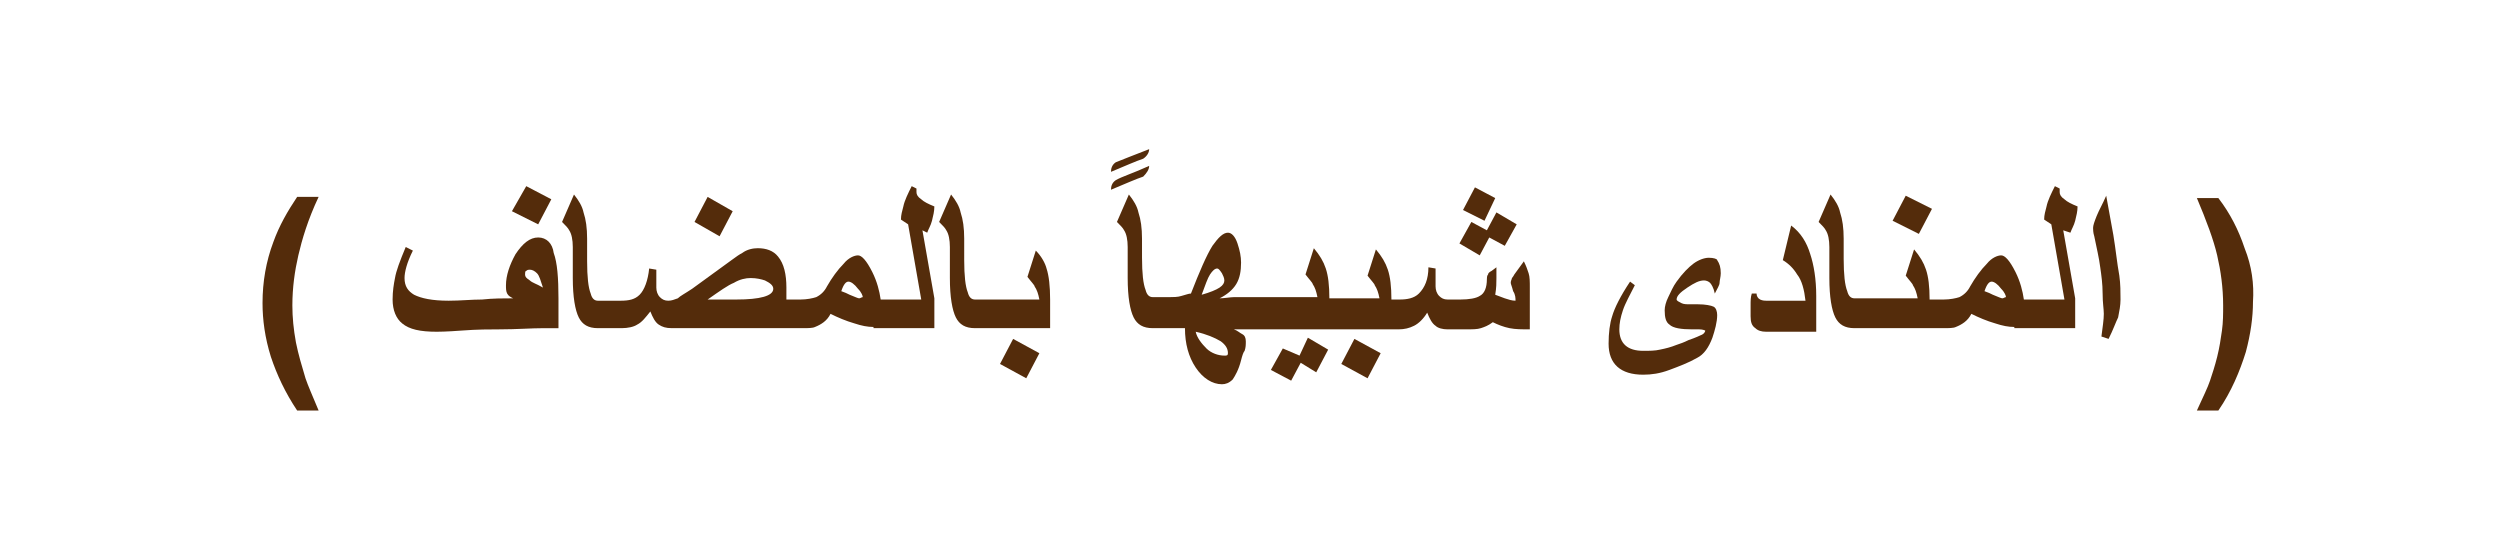 <?xml version="1.0" encoding="utf-8"?>
<!-- Generator: Adobe Illustrator 22.0.1, SVG Export Plug-In . SVG Version: 6.00 Build 0)  -->
<svg version="1.1" id="Layer_1" xmlns="http://www.w3.org/2000/svg" xmlns:xlink="http://www.w3.org/1999/xlink" x="0px" y="0px"
	 viewBox="0 0 209.5 46.6" style="enable-background:new 0 0 209.5 46.6;" xml:space="preserve">
<style type="text/css">
	.st0{fill:#542C0B;}
</style>
<g>
	<path class="st0" d="M26.7,16.5h-1.8c-0.8,1.2-1.5,2.4-2,3.8c-0.6,1.6-0.9,3.3-0.9,5.1c0,1.4,0.2,2.9,0.7,4.5
		c0.5,1.5,1.2,3,2.2,4.5h1.8c-0.5-1.2-0.9-2.1-1.1-2.7c-0.3-1-0.6-2-0.8-3c-0.2-1.1-0.3-2.1-0.3-3.1c0-1.5,0.2-2.9,0.5-4.2
		S25.8,18.4,26.7,16.5z"/>
	<path class="st0" d="M45.1,19.9c-0.7,0-1.3,0.5-1.9,1.4c-0.5,0.9-0.8,1.8-0.8,2.6c0,0.3,0,0.5,0.1,0.7s0.3,0.3,0.5,0.4
		c-0.8,0-1.7,0-2.6,0.1c-0.9,0-1.8,0.1-2.8,0.1c-1.4,0-2.3-0.2-2.9-0.5c-0.5-0.3-0.8-0.7-0.8-1.4c0-0.5,0.2-1.3,0.7-2.3L34,20.7
		c-0.5,1.2-0.8,2-0.9,2.6c-0.1,0.5-0.2,1.1-0.2,1.8c0,0.9,0.3,1.6,0.8,2c0.6,0.5,1.5,0.7,2.9,0.7c0.1,0,0.8,0,2.1-0.1
		s2.4-0.1,3.2-0.1c1.4,0,2.6-0.1,3.7-0.1h1.2V25c0-1.7-0.1-3-0.4-3.8C46.3,20.4,45.8,19.9,45.1,19.9z M44.4,23.5
		C44.1,23.3,44,23.2,44,23c0-0.1,0-0.3,0.1-0.3c0.1-0.1,0.2-0.1,0.3-0.1c0.2,0,0.4,0.1,0.6,0.3s0.3,0.6,0.5,1.2
		C45,23.8,44.6,23.7,44.4,23.5z"/>
	<polygon class="st0" points="46.2,16.7 44.1,15.6 42.9,17.7 45.1,18.8 	"/>
	<polygon class="st0" points="61.4,17.7 59.3,16.5 58.2,18.6 60.3,19.8 	"/>
	<path class="st0" d="M77.7,19.5c0.1-0.3,0.3-0.6,0.4-1s0.2-0.8,0.2-1.2c-0.5-0.2-0.9-0.4-1.1-0.6c-0.3-0.2-0.4-0.4-0.4-0.6
		c0-0.2,0-0.3,0-0.3l-0.4-0.2c-0.3,0.6-0.6,1.2-0.7,1.7c-0.1,0.4-0.2,0.7-0.2,1.1l0.6,0.4l1.1,6.3h-3.4c-0.1-0.7-0.3-1.5-0.7-2.3
		c-0.5-1-0.9-1.4-1.2-1.4c-0.3,0-0.8,0.2-1.2,0.7c-0.5,0.5-1,1.2-1.4,1.9c-0.2,0.4-0.5,0.7-0.9,0.9c-0.3,0.1-0.8,0.2-1.3,0.2h-1.2
		v-1c0-1.1-0.2-2-0.7-2.6c-0.4-0.5-1-0.7-1.7-0.7c-0.4,0-0.9,0.1-1.3,0.4c-0.2,0.1-0.5,0.3-0.9,0.6L58,24.2c-0.6,0.4-1,0.6-1.2,0.8
		c-0.3,0.1-0.5,0.2-0.8,0.2s-0.5-0.1-0.7-0.3c-0.2-0.2-0.3-0.5-0.3-0.8c0-0.2,0-0.6,0-1c0-0.1,0-0.3,0-0.5l-0.6-0.1
		c-0.1,1-0.4,1.8-0.8,2.2c-0.4,0.4-0.9,0.5-1.6,0.5h-1.3h-0.6c-0.3,0-0.5-0.2-0.6-0.6c-0.2-0.5-0.3-1.4-0.3-2.7V20
		c0-0.9-0.1-1.6-0.3-2.2c-0.1-0.5-0.4-1-0.8-1.5l-1,2.3c0.3,0.3,0.5,0.5,0.6,0.7c0.2,0.3,0.3,0.8,0.3,1.4v2.6c0,1.6,0.2,2.7,0.5,3.3
		c0.3,0.6,0.8,0.9,1.6,0.9h1.3l0,0h0.7c0.5,0,1-0.1,1.3-0.3c0.4-0.2,0.7-0.6,1.1-1.1c0.2,0.5,0.4,0.9,0.7,1.1s0.6,0.3,1.1,0.3h9.2
		h0.6h1.2c0.4,0,0.8,0,1-0.1c0.5-0.2,1-0.5,1.3-1.1c0.6,0.3,1.3,0.6,2,0.8c0.6,0.2,1.1,0.3,1.6,0.3v0.1h5.1V25l-1-5.7L77.7,19.5z
		 M61.7,25.1h-2.4c1-0.7,1.7-1.2,2.2-1.4c0.5-0.3,1-0.4,1.4-0.4c0.5,0,0.9,0.1,1.2,0.2c0.4,0.2,0.7,0.4,0.7,0.7
		C64.8,24.8,63.7,25.1,61.7,25.1z M72,25c-0.1,0-0.3-0.1-0.8-0.3c-0.2-0.1-0.4-0.2-0.7-0.3c0.2-0.6,0.4-0.8,0.6-0.8s0.5,0.2,0.8,0.6
		c0.3,0.3,0.4,0.6,0.4,0.7C72.2,24.9,72.1,25,72,25z"/>
	<path class="st0" d="M86.8,21l-0.7,2.2c0.3,0.4,0.6,0.7,0.6,0.8c0.2,0.3,0.3,0.6,0.4,1.1h-4.2h-0.6h-0.6c-0.3,0-0.5-0.2-0.6-0.6
		c-0.2-0.5-0.3-1.4-0.3-2.7V20c0-0.9-0.1-1.6-0.3-2.2c-0.1-0.5-0.4-1-0.8-1.5l-1,2.3c0.3,0.3,0.5,0.5,0.6,0.7
		c0.2,0.3,0.3,0.8,0.3,1.4v2.6c0,1.6,0.2,2.7,0.5,3.3c0.3,0.6,0.8,0.9,1.6,0.9h0.6h0.6H88v-2.4c0-1.1-0.1-2-0.3-2.6
		C87.6,22.1,87.3,21.5,86.8,21z"/>
	<polygon class="st0" points="83.8,30.5 86,31.7 87.1,29.6 84.9,28.4 	"/>
	<path class="st0" d="M96.3,12.5C95,13,94,13.4,93.5,13.6c-0.3,0.2-0.4,0.5-0.4,0.8c1.2-0.5,2.1-0.9,2.7-1.1
		C96.1,13.1,96.3,12.8,96.3,12.5z"/>
	<path class="st0" d="M96.3,13.9c-1.3,0.6-2.3,0.9-2.8,1.2c-0.3,0.2-0.4,0.5-0.4,0.8c1.2-0.5,2.1-0.9,2.7-1.1
		C96.1,14.5,96.3,14.2,96.3,13.9z"/>
	<polygon class="st0" points="108.9,29.8 107.5,29.2 106.5,31 108.2,31.9 109,30.4 110.3,31.2 111.3,29.3 109.6,28.3 	"/>
	<polygon class="st0" points="112.4,30.5 114.6,31.7 115.7,29.6 113.5,28.4 	"/>
	<polygon class="st0" points="125.3,16.6 123.6,15.7 122.6,17.6 124.4,18.5 	"/>
	<path class="st0" d="M127.7,21.9l-0.8,1.1c-0.1,0.2-0.2,0.3-0.2,0.3c0,0.1-0.1,0.2-0.1,0.4c0,0.1,0.1,0.3,0.2,0.7
		c0.2,0.3,0.2,0.6,0.2,0.8c-0.3,0-0.6-0.1-0.9-0.2s-0.5-0.2-0.8-0.3c0.1-0.6,0.1-1,0.1-1.4c0-0.1,0-0.2,0-0.4c0-0.2,0-0.4,0-0.5
		l-0.4,0.3c-0.2,0.1-0.3,0.2-0.3,0.3c-0.1,0.1-0.1,0.3-0.1,0.4c0,0.7-0.2,1.2-0.6,1.4c-0.3,0.2-0.9,0.3-1.6,0.3h-1.1
		c-0.3,0-0.5-0.1-0.7-0.3s-0.3-0.5-0.3-0.8s0-0.6,0-0.8c0-0.3,0-0.5,0-0.7l-0.6-0.1c0,1-0.3,1.7-0.8,2.2c-0.4,0.4-1,0.5-1.6,0.5
		h-0.7c0-1.1-0.1-1.9-0.3-2.5c-0.2-0.6-0.5-1.1-1-1.7l-0.7,2.2c0.3,0.4,0.6,0.7,0.6,0.8c0.2,0.3,0.3,0.6,0.4,1.1h-4.2
		c0-1.1-0.1-1.9-0.3-2.5c-0.2-0.6-0.5-1.1-1-1.7l-0.7,2.2c0.3,0.4,0.6,0.7,0.6,0.8c0.2,0.3,0.3,0.6,0.4,1.1h-4.2h-0.6h-1.2
		c-0.3,0-0.7,0-1,0s-0.8,0.1-1.2,0.1c0.6-0.3,1.1-0.7,1.4-1.2s0.4-1.1,0.4-1.8c0-0.5-0.1-1-0.3-1.6c-0.2-0.6-0.5-0.9-0.8-0.9
		c-0.4,0-0.8,0.4-1.3,1.1c-0.5,0.8-1.1,2.2-1.8,4c-0.2,0-0.4,0.1-0.8,0.2c-0.3,0.1-0.7,0.1-1,0.1h-0.2h-0.6h-0.6
		c-0.3,0-0.5-0.2-0.6-0.6c-0.2-0.5-0.3-1.4-0.3-2.7V20c0-0.9-0.1-1.6-0.3-2.2c-0.1-0.5-0.4-1-0.8-1.5l-1,2.3
		c0.3,0.3,0.5,0.5,0.6,0.7c0.2,0.3,0.3,0.8,0.3,1.4v2.6c0,1.6,0.2,2.7,0.5,3.3c0.3,0.6,0.8,0.9,1.6,0.9h0.6h0.6h1.5
		c0,1.3,0.3,2.4,0.9,3.3s1.4,1.4,2.2,1.4c0.3,0,0.6-0.1,0.9-0.4c0.2-0.3,0.5-0.8,0.7-1.6c0.1-0.4,0.2-0.7,0.3-0.8
		c0.1-0.3,0.1-0.5,0.1-0.8s-0.1-0.5-0.3-0.6c-0.2-0.1-0.4-0.3-0.7-0.4c0.3,0,0.5,0,0.7,0c0.1,0,0.3,0,0.4,0h1.2h0.6h4.5h0.6h4.5h0.6
		h0.7c0.5,0,0.9-0.1,1.3-0.3c0.4-0.2,0.8-0.6,1.1-1.1c0.2,0.5,0.4,0.9,0.7,1.1c0.2,0.2,0.6,0.3,1,0.3h1.5c0.6,0,1,0,1.3-0.1
		s0.6-0.2,1-0.5c0.4,0.2,0.9,0.4,1.4,0.5s1,0.1,1.7,0.1v-3.5c0-0.5,0-0.9-0.1-1.2C128,22.6,127.9,22.3,127.7,21.9z M101.4,23
		c0.2-0.3,0.4-0.5,0.6-0.5c0.1,0,0.2,0.1,0.4,0.4c0.1,0.2,0.2,0.4,0.2,0.6s-0.1,0.4-0.4,0.6s-0.8,0.4-1.5,0.6
		C101,23.9,101.2,23.3,101.4,23z M102.6,29.8c-0.5,0-1.1-0.2-1.5-0.6s-0.8-0.9-0.9-1.4c0.9,0.2,1.6,0.5,2.1,0.8
		c0.4,0.3,0.6,0.6,0.6,1C102.9,29.8,102.8,29.8,102.6,29.8z"/>
	<polygon class="st0" points="124.8,19.9 126.1,20.6 127.1,18.8 125.4,17.8 124.6,19.3 123.3,18.6 122.3,20.4 124,21.4 	"/>
	<path class="st0" d="M143.2,21.6c-0.4,0-0.9,0.2-1.3,0.5s-0.9,0.8-1.4,1.5c-0.3,0.4-0.5,0.9-0.7,1.3s-0.3,0.8-0.3,1.1
		c0,0.6,0.1,1,0.4,1.2c0.3,0.3,1,0.4,1.9,0.4c0.1,0,0.3,0,0.6,0s0.5,0.1,0.5,0.1c0,0.1-0.1,0.3-0.4,0.4c0,0-0.4,0.2-1,0.4
		c-0.4,0.2-0.7,0.3-1,0.4c-0.5,0.2-0.9,0.3-1.4,0.4c-0.4,0.1-0.9,0.1-1.4,0.1c-1.3,0-2-0.6-2-1.8c0-0.5,0.1-1,0.3-1.6s0.6-1.3,1-2.1
		l-0.4-0.3c-0.8,1.2-1.3,2.2-1.5,2.9c-0.2,0.6-0.3,1.4-0.3,2.3c0,1.7,1,2.6,2.9,2.6c0.7,0,1.4-0.1,2.2-0.4s1.6-0.6,2.3-1
		c0.6-0.3,1-0.9,1.3-1.7c0.2-0.6,0.4-1.3,0.4-1.9c0-0.3-0.1-0.6-0.3-0.7s-0.7-0.2-1.3-0.2c-0.1,0-0.2,0-0.3,0s-0.2,0-0.3,0
		c-0.4,0-0.6,0-0.8-0.1s-0.4-0.2-0.4-0.3c0-0.3,0.3-0.6,0.9-1c0.6-0.4,1-0.6,1.4-0.6c0.2,0,0.4,0.1,0.5,0.2s0.3,0.4,0.4,0.9
		c0.2-0.4,0.4-0.7,0.4-0.9s0.1-0.5,0.1-0.8c0-0.5-0.1-0.8-0.3-1.1C143.9,21.7,143.6,21.6,143.2,21.6z"/>
	<path class="st0" d="M150.1,18.9l-0.7,2.9c0.5,0.3,0.9,0.7,1.2,1.2c0.4,0.5,0.6,1.3,0.7,2.2h-3.2c-0.2,0-0.4,0-0.6-0.1
		c-0.2-0.1-0.3-0.3-0.3-0.5h-0.4c-0.1,0.3-0.1,0.6-0.1,1c0,0.3,0,0.6,0,0.9c0,0.5,0.1,0.8,0.4,1c0.2,0.2,0.5,0.3,0.9,0.3h4.2v-3
		c0-1.4-0.2-2.6-0.5-3.5C151.4,20.3,150.9,19.5,150.1,18.9z"/>
	<polygon class="st0" points="161.9,17.5 159.7,16.4 158.6,18.5 160.8,19.6 	"/>
	<path class="st0" d="M173.5,19.5c0.1-0.3,0.3-0.6,0.4-1c0.1-0.4,0.2-0.8,0.2-1.2c-0.5-0.2-0.9-0.4-1.1-0.6
		c-0.3-0.2-0.4-0.4-0.4-0.6c0-0.2,0-0.3,0-0.3l-0.4-0.2c-0.3,0.6-0.6,1.2-0.7,1.7c-0.1,0.4-0.2,0.7-0.2,1.1l0.6,0.4l1.1,6.3h-3.4
		c-0.1-0.7-0.3-1.5-0.7-2.3c-0.5-1-0.9-1.4-1.2-1.4s-0.8,0.2-1.2,0.7c-0.5,0.5-1,1.2-1.4,1.9c-0.2,0.4-0.5,0.7-0.9,0.9
		c-0.3,0.1-0.8,0.2-1.3,0.2h-1.2c0-1.1-0.1-1.9-0.3-2.5s-0.5-1.1-1-1.7l-0.7,2.2c0.3,0.4,0.6,0.7,0.6,0.8c0.2,0.3,0.3,0.6,0.4,1.1
		h-4.2H156h-0.6c-0.3,0-0.5-0.2-0.6-0.6c-0.2-0.5-0.3-1.4-0.3-2.7V20c0-0.9-0.1-1.6-0.3-2.2c-0.1-0.5-0.4-1-0.8-1.5l-1,2.3
		c0.3,0.3,0.5,0.5,0.6,0.7c0.2,0.3,0.3,0.8,0.3,1.4v2.6c0,1.6,0.2,2.7,0.5,3.3c0.3,0.6,0.8,0.9,1.6,0.9h0.6h0.6h4.5h0.6h1.2
		c0.4,0,0.8,0,1-0.1c0.5-0.2,1-0.5,1.3-1.1c0.6,0.3,1.3,0.6,2,0.8c0.6,0.2,1.1,0.3,1.6,0.3v0.1h5.1V25l-1-5.7L173.5,19.5z M167.8,25
		c-0.1,0-0.3-0.1-0.8-0.3c-0.2-0.1-0.4-0.2-0.7-0.3c0.2-0.6,0.4-0.8,0.6-0.8c0.2,0,0.5,0.2,0.8,0.6c0.3,0.3,0.4,0.6,0.4,0.7
		C168,24.9,167.9,25,167.8,25z"/>
	<path class="st0" d="M177.1,19.7l-0.6-3.3c-0.3,0.7-0.6,1.2-0.8,1.7s-0.3,0.8-0.3,1c0,0.1,0,0.4,0.1,0.7c0.2,1,0.4,1.8,0.5,2.6
		c0.1,0.7,0.2,1.4,0.2,2.2s0.1,1.3,0.1,1.7c0,0.5-0.1,1.1-0.2,1.9l0.6,0.2c0.4-0.8,0.6-1.4,0.8-1.8c0.1-0.5,0.2-1,0.2-1.5
		c0-0.6,0-1.3-0.1-2C177.4,22,177.3,20.9,177.1,19.7z"/>
	<path class="st0" d="M188.1,20.8c-0.5-1.5-1.2-2.9-2.2-4.2h-1.8c0.8,1.9,1.4,3.5,1.7,4.8s0.5,2.7,0.5,4.2c0,0.7,0,1.4-0.1,2.1
		s-0.2,1.4-0.4,2.2c-0.2,0.8-0.4,1.4-0.6,2s-0.6,1.4-1.1,2.5h1.8c1.1-1.6,1.8-3.3,2.3-4.9c0.4-1.5,0.6-2.9,0.6-4.2
		C188.9,23.8,188.7,22.3,188.1,20.8z"/>
</g>
</svg>
